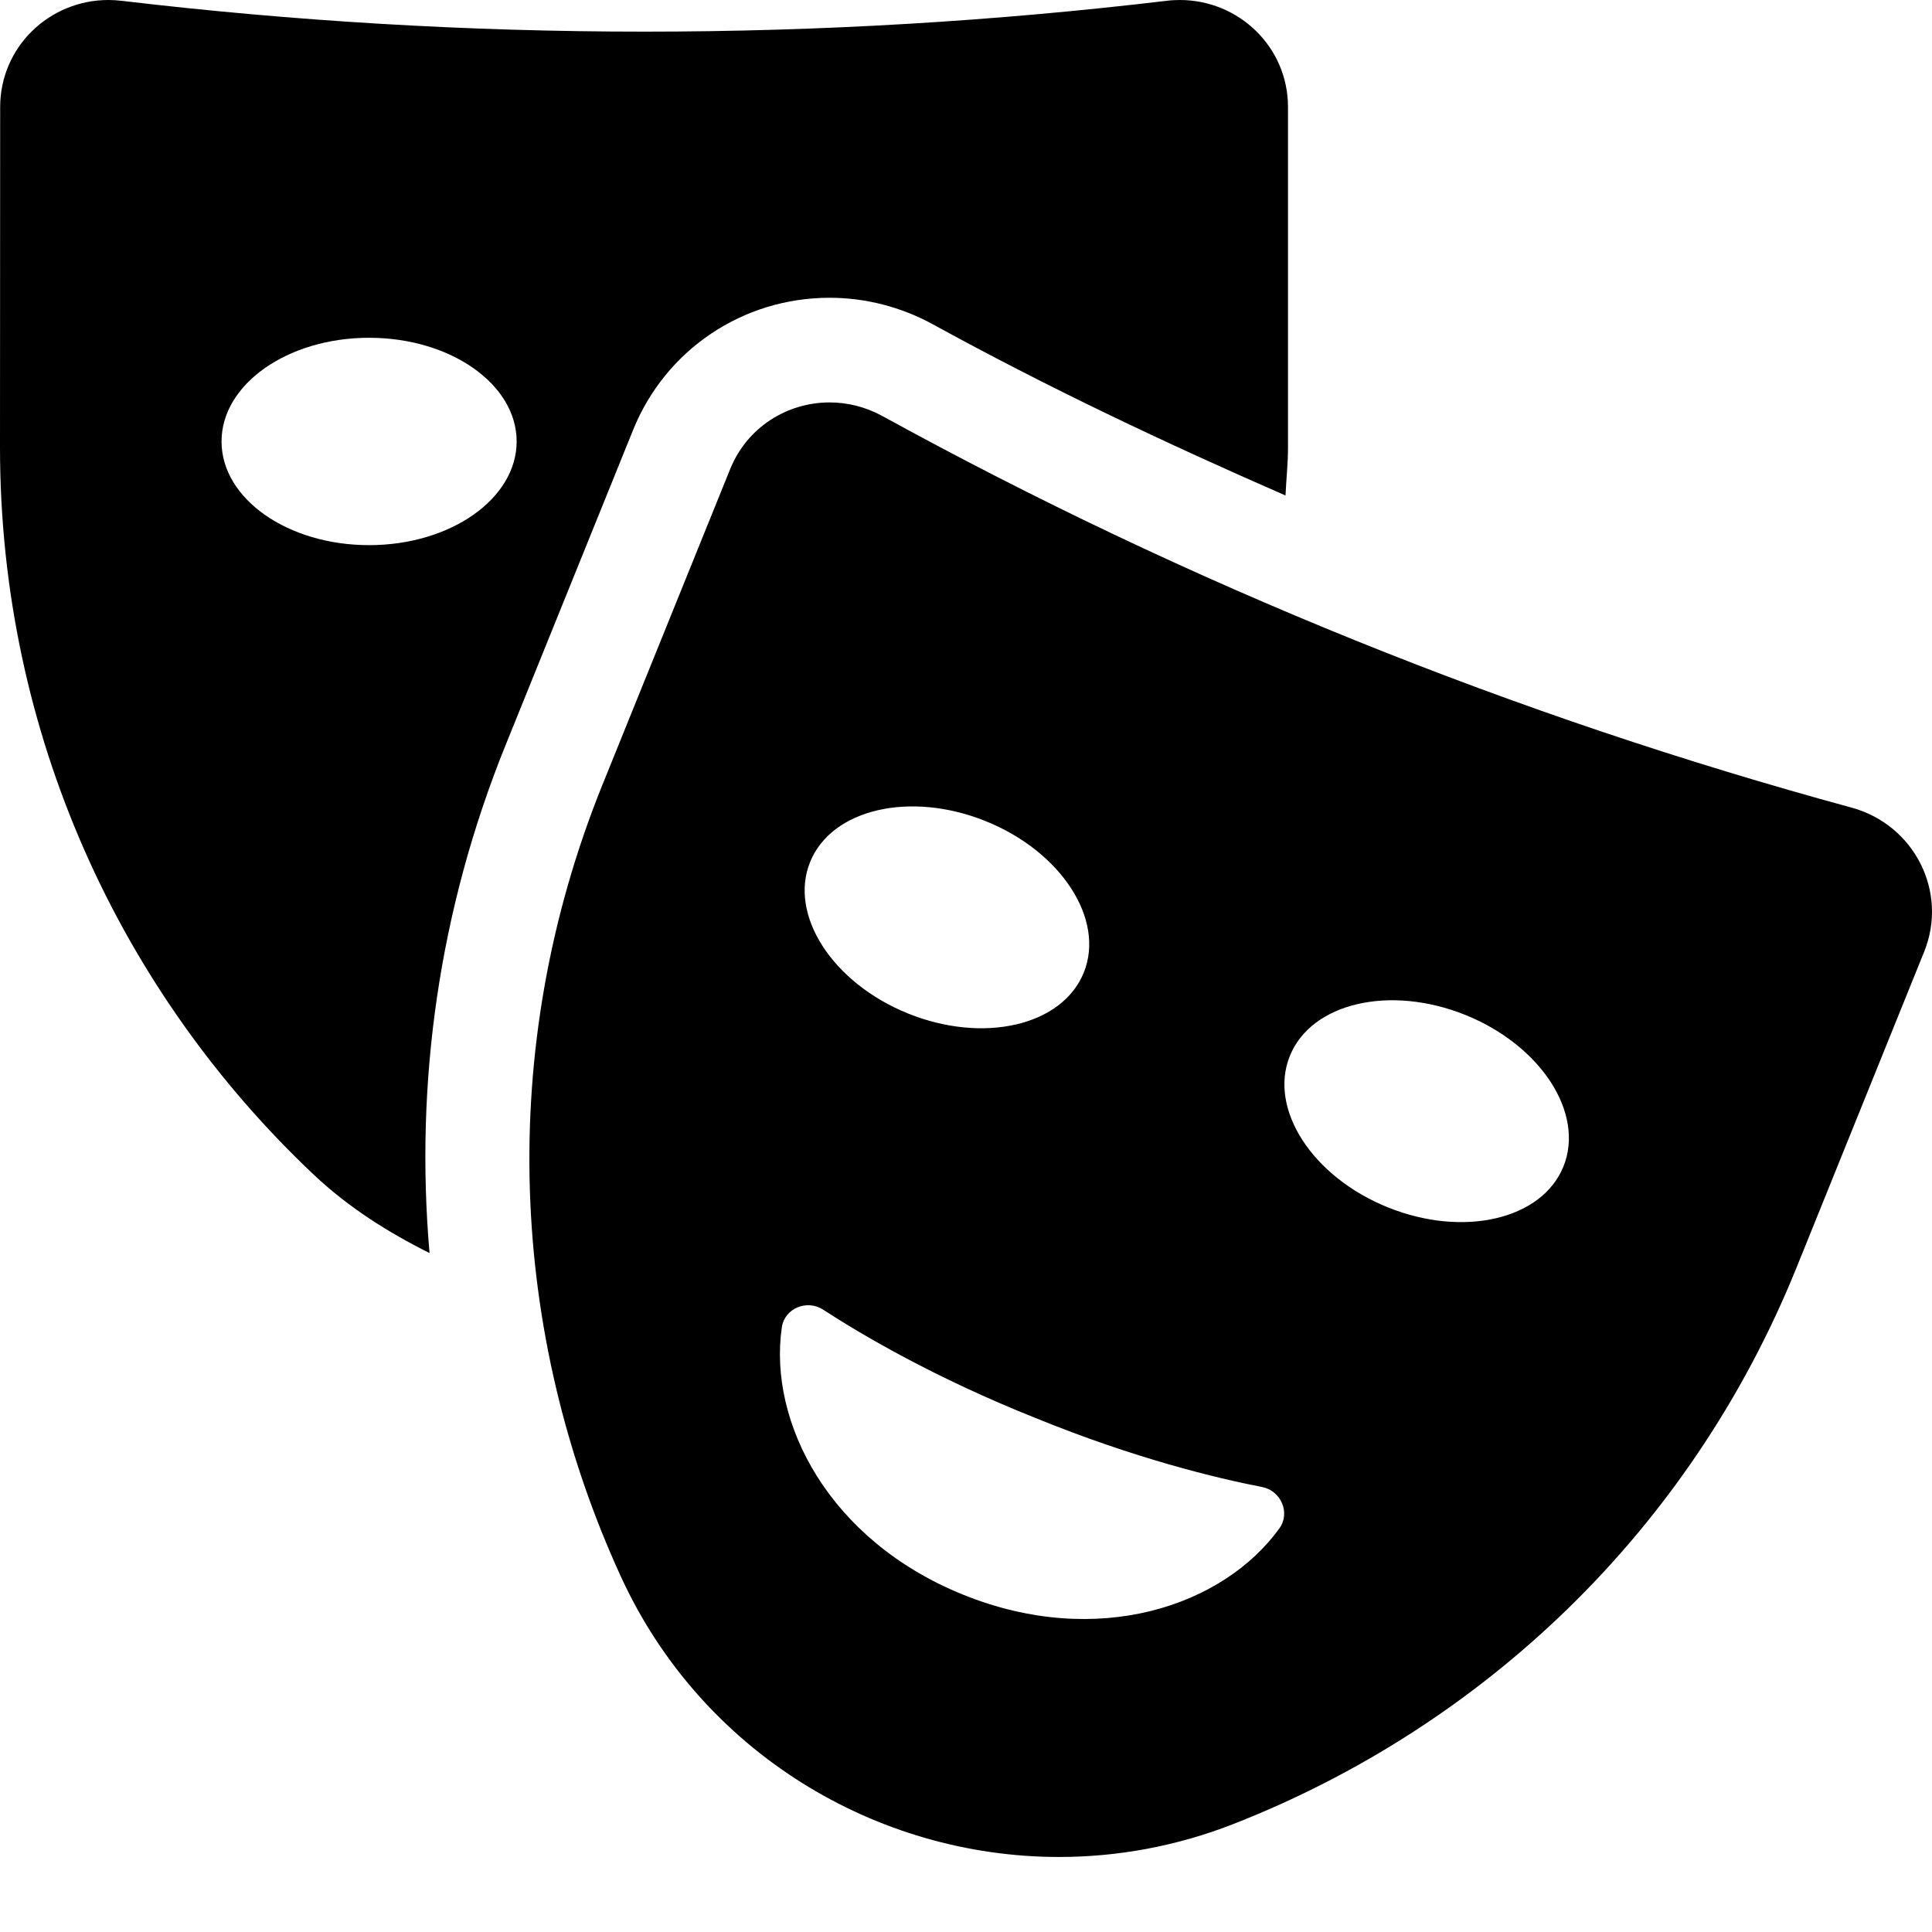 <svg viewBox="0 0 24 24"><path d="M7.865 5.34C8.269 4.343 9.227 3.699 10.306 3.699C10.752 3.699 11.195 3.813 11.589 4.029C13.005 4.807 14.479 5.505 15.969 6.155C15.978 5.956 16 5.76 16 5.558V1.331C16 0.581 15.387 0 14.656 0C14.602 0 14.547 0.003 14.492 0.01C12.364 0.263 10.198 0.393 8.002 0.393C5.805 0.393 3.639 0.262 1.511 0.01C1.455 0.003 1.4 0 1.346 0C0.616 0 0.003 0.58 0.002 1.33L0 5.558C0 9.119 1.497 12.325 3.896 14.591C4.332 15.002 4.824 15.31 5.336 15.566C5.152 13.448 5.454 11.3 6.279 9.26L7.865 5.34ZM4.585 6.772C3.573 6.772 2.752 6.195 2.752 5.484C2.752 4.773 3.573 4.196 4.585 4.196C5.597 4.196 6.418 4.773 6.418 5.484C6.418 6.195 5.597 6.772 4.585 6.772ZM22.999 10.032C20.931 9.469 18.874 8.779 16.838 7.956C14.801 7.133 12.842 6.201 10.963 5.169C10.753 5.054 10.527 4.999 10.306 4.999C9.782 4.999 9.283 5.303 9.07 5.828L7.484 9.748C6.15 13.05 6.337 16.584 7.712 19.583C8.711 21.763 10.881 23.068 13.156 23.068C13.879 23.068 14.613 22.936 15.323 22.658C18.395 21.455 20.985 19.044 22.319 15.742L23.903 11.822C24.204 11.074 23.777 10.243 22.999 10.032ZM10.063 10.709C10.33 10.049 11.307 9.822 12.246 10.201C13.185 10.58 13.73 11.423 13.463 12.082C13.196 12.742 12.219 12.969 11.28 12.59C10.342 12.211 9.797 11.368 10.063 10.709ZM15.893 18.986C15.196 19.952 13.633 20.484 11.965 19.81C10.297 19.136 9.542 17.668 9.712 16.489C9.746 16.252 10.024 16.138 10.225 16.269C10.702 16.579 11.607 17.113 12.854 17.611C14.097 18.119 15.12 18.364 15.677 18.472C15.912 18.517 16.033 18.792 15.893 18.986ZM19.422 14.49C19.156 15.15 18.178 15.377 17.24 14.998C16.301 14.619 15.756 13.776 16.023 13.117C16.29 12.457 17.267 12.23 18.206 12.609C19.143 12.988 19.688 13.83 19.422 14.49Z"/></svg>